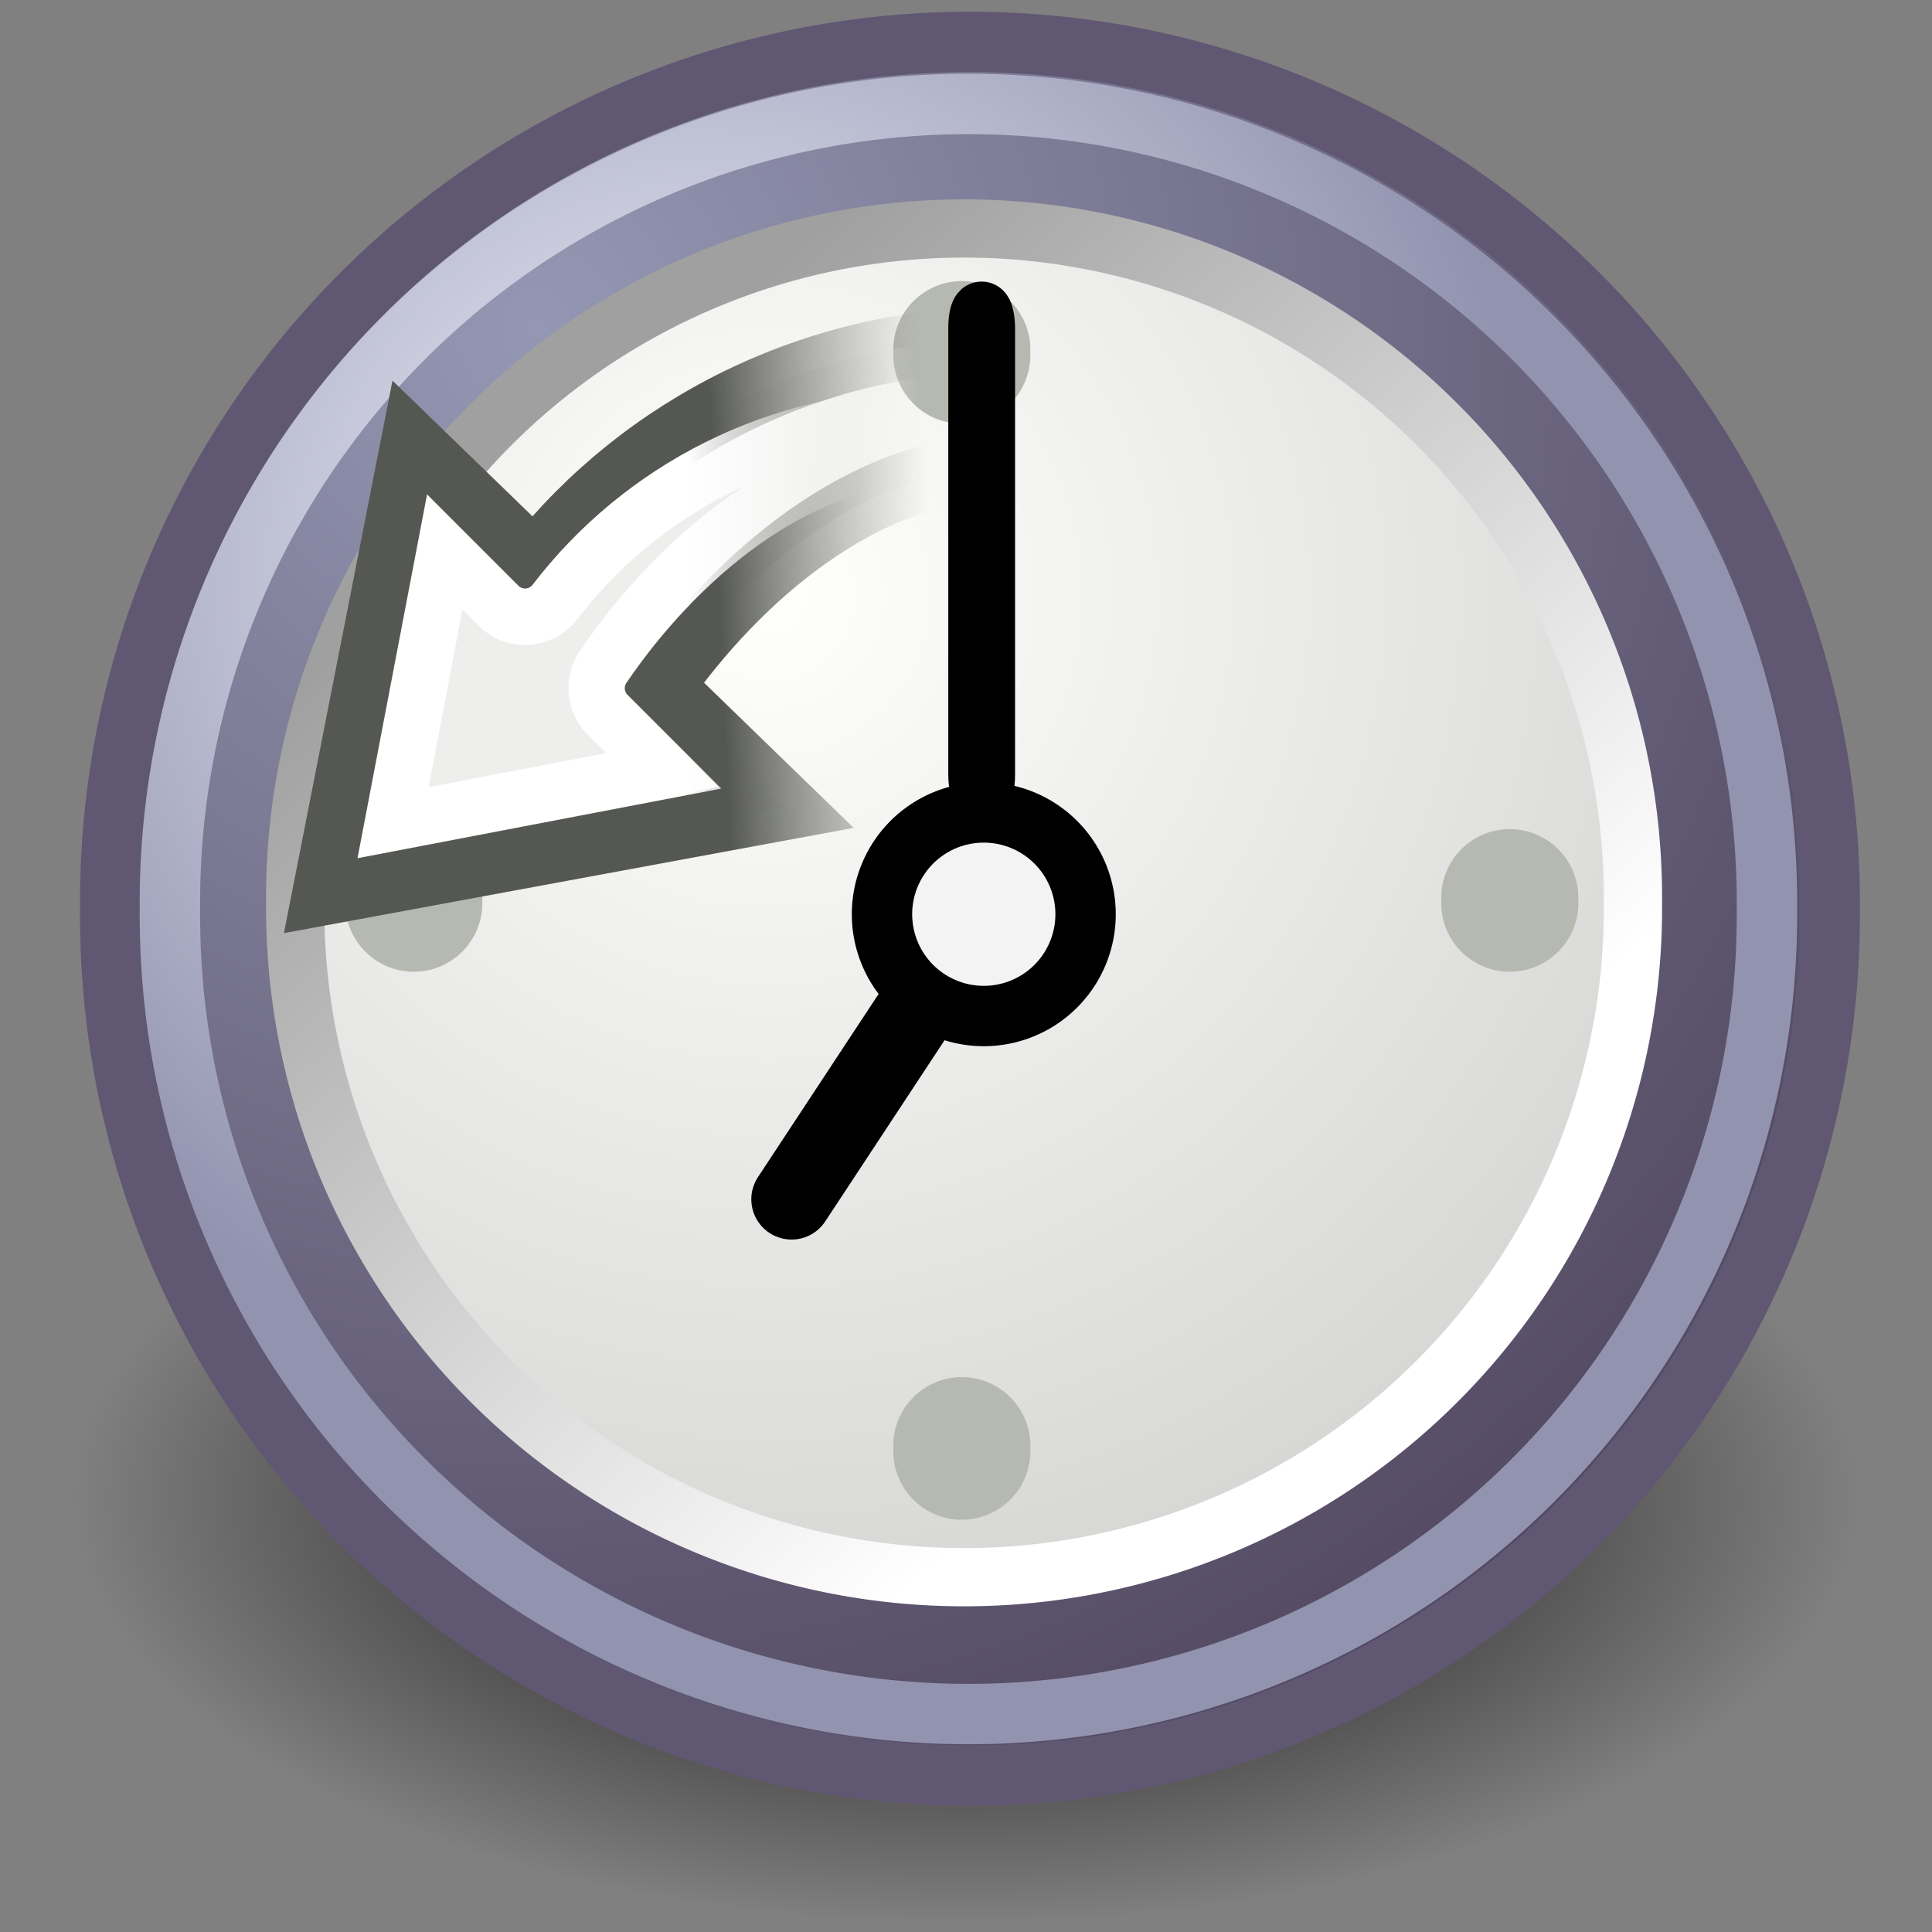 <?xml version="1.0" encoding="UTF-8" standalone="no"?>
<!-- Created with Inkscape (http://www.inkscape.org/) -->

<svg
   xmlns:dc="http://purl.org/dc/elements/1.1/"
   xmlns:cc="http://creativecommons.org/ns#"
   xmlns:rdf="http://www.w3.org/1999/02/22-rdf-syntax-ns#"
   xmlns:svg="http://www.w3.org/2000/svg"
   xmlns="http://www.w3.org/2000/svg"
   xmlns:xlink="http://www.w3.org/1999/xlink"
   xmlns:sodipodi="http://sodipodi.sourceforge.net/DTD/sodipodi-0.dtd"
   xmlns:inkscape="http://www.inkscape.org/namespaces/inkscape"
   inkscape:export-ydpi="90.000000"
   inkscape:export-xdpi="90.000000"
   inkscape:export-filename="/home/jimmac/Desktop/wi-fi.png"
   width="32"
   height="32"
   id="svg11300"
   sodipodi:version="0.32"
   inkscape:version="0.48.0 r9654"
   sodipodi:docname="document-open-recent_32.svg"
   inkscape:output_extension="org.inkscape.output.svg.inkscape"
   version="1.1">
  <rect width="100%" height="100%" fill="#808080" stroke="none"/>
  <defs
     id="defs3">
    <inkscape:perspective
       sodipodi:type="inkscape:persp3d"
       inkscape:vp_x="0 : 24 : 1"
       inkscape:vp_y="0 : 1000 : 0"
       inkscape:vp_z="48 : 24 : 1"
       inkscape:persp3d-origin="24 : 16 : 1"
       id="perspective59" />
    <linearGradient
       inkscape:collect="always"
       id="linearGradient5204">
      <stop
         style="stop-color:#c4a000;stop-opacity:1;"
         offset="0"
         id="stop5206" />
      <stop
         style="stop-color:#c4a000;stop-opacity:0;"
         offset="1"
         id="stop5208" />
    </linearGradient>
    <linearGradient
       inkscape:collect="always"
       id="linearGradient5196">
      <stop
         style="stop-color:#c4a000;stop-opacity:1;"
         offset="0"
         id="stop5198" />
      <stop
         style="stop-color:#c4a000;stop-opacity:0;"
         offset="1"
         id="stop5200" />
    </linearGradient>
    <linearGradient
       id="linearGradient12512">
      <stop
         style="stop-color:#ffffff;stop-opacity:1;"
         offset="0"
         id="stop12513" />
      <stop
         style="stop-color:#fff520;stop-opacity:0.891;"
         offset="0.5"
         id="stop12517" />
      <stop
         style="stop-color:#fff300;stop-opacity:0;"
         offset="1"
         id="stop12514" />
    </linearGradient>
    <radialGradient
       inkscape:collect="always"
       xlink:href="#linearGradient12512"
       id="radialGradient278"
       gradientUnits="userSpaceOnUse"
       cx="55"
       cy="125"
       fx="55"
       fy="125"
       r="14.375" />
    <linearGradient
       id="linearGradient10653">
      <stop
         style="stop-color:#f3f4ff;stop-opacity:1;"
         offset="0"
         id="stop10655" />
      <stop
         style="stop-color:#9193af;stop-opacity:1;"
         offset="1"
         id="stop10657" />
    </linearGradient>
    <linearGradient
       id="linearGradient42174">
      <stop
         style="stop-color:#a0a0a0;stop-opacity:1;"
         offset="0"
         id="stop42176" />
      <stop
         style="stop-color:#ffffff;stop-opacity:1;"
         offset="1"
         id="stop42178" />
    </linearGradient>
    <linearGradient
       id="linearGradient2145">
      <stop
         style="stop-color:#fffffd;stop-opacity:1;"
         offset="0"
         id="stop2147" />
      <stop
         style="stop-color:#cbcbc9;stop-opacity:1;"
         offset="1"
         id="stop2149" />
    </linearGradient>
    <linearGradient
       id="linearGradient37935">
      <stop
         id="stop37937"
         offset="0"
         style="stop-color:#9497b3;stop-opacity:1;" />
      <stop
         id="stop37939"
         offset="1"
         style="stop-color:#4c4059;stop-opacity:1;" />
    </linearGradient>
    <linearGradient
       id="linearGradient2152">
      <stop
         id="stop2154"
         offset="0"
         style="stop-color:#9aa29a;stop-opacity:1;" />
      <stop
         id="stop2156"
         offset="1"
         style="stop-color:#b5beb5;stop-opacity:1;" />
    </linearGradient>
    <linearGradient
       inkscape:collect="always"
       id="linearGradient3816">
      <stop
         style="stop-color:#000000;stop-opacity:1;"
         offset="0"
         id="stop3818" />
      <stop
         style="stop-color:#000000;stop-opacity:0;"
         offset="1"
         id="stop3820" />
    </linearGradient>
    <radialGradient
       inkscape:collect="always"
       xlink:href="#linearGradient5196"
       id="radialGradient5202"
       cx="23.375"
       cy="10.973"
       fx="23.375"
       fy="10.973"
       r="3.348"
       gradientTransform="matrix(3.63,0,0,3.742,-61.486,-29.186)"
       gradientUnits="userSpaceOnUse" />
    <linearGradient
       inkscape:collect="always"
       xlink:href="#linearGradient5204"
       id="linearGradient5210"
       x1="19.667"
       y1="4.257"
       x2="20.33"
       y2="5.285"
       gradientUnits="userSpaceOnUse" />
    <linearGradient
       inkscape:collect="always"
       id="linearGradient7101">
      <stop
         style="stop-color:#000000;stop-opacity:1;"
         offset="0"
         id="stop7103" />
      <stop
         style="stop-color:#000000;stop-opacity:0;"
         offset="1"
         id="stop7105" />
    </linearGradient>
    <linearGradient
       inkscape:collect="always"
       id="linearGradient7089">
      <stop
         style="stop-color:#eeeeec;stop-opacity:1;"
         offset="0"
         id="stop7091" />
      <stop
         style="stop-color:#eeeeec;stop-opacity:0;"
         offset="1"
         id="stop7093" />
    </linearGradient>
    <linearGradient
       inkscape:collect="always"
       id="linearGradient7081">
      <stop
         style="stop-color:#555753;stop-opacity:1"
         offset="0"
         id="stop7083" />
      <stop
         style="stop-color:#888a85;stop-opacity:0;"
         offset="1"
         id="stop7085" />
    </linearGradient>
    <linearGradient
       inkscape:collect="always"
       xlink:href="#linearGradient7065"
       id="linearGradient7120"
       gradientUnits="userSpaceOnUse"
       gradientTransform="translate(1,0)"
       x1="78.5"
       y1="16.406"
       x2="83.031"
       y2="16.438" />
    <linearGradient
       inkscape:collect="always"
       id="linearGradient7065">
      <stop
         style="stop-color:#ffffff;stop-opacity:1;"
         offset="0"
         id="stop7067" />
      <stop
         style="stop-color:#ffffff;stop-opacity:0;"
         offset="1"
         id="stop7069" />
    </linearGradient>
    <radialGradient
       inkscape:collect="always"
       xlink:href="#linearGradient3816"
       id="radialGradient7058"
       gradientUnits="userSpaceOnUse"
       cx="31.113"
       cy="19.009"
       fx="31.113"
       fy="19.009"
       r="8.662" />
    <radialGradient
       inkscape:collect="always"
       xlink:href="#linearGradient37935"
       id="radialGradient7062"
       gradientUnits="userSpaceOnUse"
       cx="8.747"
       cy="6.828"
       fx="8.747"
       fy="6.828"
       r="29.89" />
    <radialGradient
       inkscape:collect="always"
       xlink:href="#linearGradient2145"
       id="radialGradient7064"
       gradientUnits="userSpaceOnUse"
       cx="11.902"
       cy="10.045"
       fx="11.902"
       fy="10.045"
       r="29.293" />
    <linearGradient
       inkscape:collect="always"
       xlink:href="#linearGradient42174"
       id="linearGradient7066"
       gradientUnits="userSpaceOnUse"
       x1="6.342"
       y1="7.789"
       x2="22.218"
       y2="25.884" />
    <radialGradient
       inkscape:collect="always"
       xlink:href="#linearGradient10653"
       id="radialGradient7068"
       gradientUnits="userSpaceOnUse"
       cx="11.329"
       cy="10.584"
       fx="11.329"
       fy="10.584"
       r="15.532" />
    <linearGradient
       inkscape:collect="always"
       xlink:href="#linearGradient7101"
       id="linearGradient7070"
       gradientUnits="userSpaceOnUse"
       x1="79.25"
       y1="15.75"
       x2="83.625"
       y2="14.781" />
    <linearGradient
       inkscape:collect="always"
       xlink:href="#linearGradient7089"
       id="linearGradient7072"
       gradientUnits="userSpaceOnUse"
       gradientTransform="translate(1,0)"
       x1="80.625"
       y1="14.062"
       x2="83.219"
       y2="13.875" />
    <linearGradient
       inkscape:collect="always"
       xlink:href="#linearGradient7081"
       id="linearGradient7074"
       gradientUnits="userSpaceOnUse"
       gradientTransform="translate(1,0)"
       x1="78.312"
       y1="12.312"
       x2="83.203"
       y2="12.093" />
    <linearGradient
       inkscape:collect="always"
       xlink:href="#linearGradient7065"
       id="linearGradient7076"
       gradientUnits="userSpaceOnUse"
       gradientTransform="translate(1,0)"
       x1="78.5"
       y1="16.406"
       x2="83.031"
       y2="16.438" />
    <linearGradient
       inkscape:collect="always"
       xlink:href="#linearGradient2152"
       id="linearGradient7094"
       gradientUnits="userSpaceOnUse"
       gradientTransform="matrix(2.083,0,0,0.647,-21.101,2.936)"
       x1="8.916"
       y1="37.197"
       x2="9.886"
       y2="52.091" />
    <linearGradient
       inkscape:collect="always"
       xlink:href="#linearGradient7065"
       id="linearGradient7866"
       gradientUnits="userSpaceOnUse"
       gradientTransform="matrix(0.624,0,0,0.624,-37.614,15.75)"
       x1="78.5"
       y1="16.406"
       x2="83.031"
       y2="16.438" />
    <linearGradient
       inkscape:collect="always"
       xlink:href="#linearGradient7089"
       id="linearGradient7869"
       gradientUnits="userSpaceOnUse"
       gradientTransform="matrix(0.727,0,0,0.705,-45.166,14.208)"
       x1="80.625"
       y1="14.062"
       x2="83.219"
       y2="13.875" />
    <linearGradient
       inkscape:collect="always"
       xlink:href="#linearGradient7081"
       id="linearGradient7871"
       gradientUnits="userSpaceOnUse"
       gradientTransform="matrix(0.727,0,0,0.705,-45.166,14.208)"
       x1="78.312"
       y1="12.312"
       x2="83.203"
       y2="12.093" />
  </defs>
  <sodipodi:namedview
     stroke="#c4a000"
     fill="#babdb6"
     id="base"
     pagecolor="#ffffff"
     bordercolor="#666666"
     borderopacity="0.255"
     inkscape:pageopacity="0.0"
     inkscape:pageshadow="2"
     inkscape:zoom="22.627416"
     inkscape:cx="15.874299"
     inkscape:cy="15.102151"
     inkscape:current-layer="layer1"
     showgrid="false"
     inkscape:grid-bbox="true"
     inkscape:document-units="px"
     inkscape:showpageshadow="false"
     inkscape:window-width="1280"
     inkscape:window-height="977"
     inkscape:window-x="-4"
     inkscape:window-y="-4"
     inkscape:window-maximized="1" />
  <g
     id="layer1"
     inkscape:label="Layer 1"
     inkscape:groupmode="layer"
     transform="translate(0,-16)">
    <path
       d="m 39.775,19.009 a 8.662,8.662 0 1 1 -17.324,0 8.662,8.662 0 1 1 17.324,0 z"
       sodipodi:ry="8.6620579"
       sodipodi:rx="8.6620579"
       sodipodi:cy="19.008621"
       sodipodi:cx="31.112698"
       id="path4318"
       style="color:#000000;fill:url(#radialGradient7058);fill-opacity:1;fill-rule:evenodd;stroke:none;stroke-width:1px;marker:none;visibility:visible;display:inline;overflow:visible"
       sodipodi:type="arc"
       transform="matrix(1.709,0,0,0.813,-37.172,25.369)" />
    <path
       sodipodi:nodetypes="cccc"
       id="path14341"
       d="M 12.563,16.941 2.985,28.074 3.825,28.903 12.563,16.941 z"
       style="color:#000000;fill:url(#linearGradient7094);fill-opacity:1;fill-rule:evenodd;stroke:none;stroke-width:1;marker:none;visibility:visible;display:inline;overflow:visible"
       inkscape:connector-curvature="0" />
    <path
       sodipodi:nodetypes="cccc"
       id="path18921"
       d="M 12.483,16.881 3.941,28.725 5.162,29.802 12.483,16.881 z"
       style="fill:#fefefe;fill-opacity:1;fill-rule:evenodd;stroke:none"
       inkscape:connector-curvature="0" />
    <path
       transform="matrix(0.955,0,0,0.955,0.546,14.901)"
       d="m 31.161,16.911 a 14.911,14.911 0 1 1 -29.821,0 14.911,14.911 0 1 1 29.821,0 z"
       sodipodi:ry="14.910714"
       sodipodi:rx="14.910714"
       sodipodi:cy="16.910715"
       sodipodi:cx="16.25"
       id="path27786"
       style="fill:url(#radialGradient7062);fill-opacity:1;fill-rule:evenodd;stroke:#605773;stroke-width:1.047;stroke-linecap:round;stroke-linejoin:round;stroke-miterlimit:4;stroke-opacity:1;stroke-dashoffset:0;stroke-dasharray:none"
       sodipodi:type="arc" />
    <path
       transform="matrix(0.743,0,0,0.743,3.894,18.389)"
       d="m 31.161,16.911 a 14.911,14.911 0 1 1 -29.821,0 14.911,14.911 0 1 1 29.821,0 z"
       sodipodi:ry="14.910714"
       sodipodi:rx="14.910714"
       sodipodi:cy="16.910715"
       sodipodi:cx="16.25"
       id="path35549"
       style="fill:url(#radialGradient7064);fill-opacity:1;fill-rule:evenodd;stroke:url(#linearGradient7066);stroke-width:1.298;stroke-linecap:round;stroke-linejoin:round;stroke-miterlimit:4;stroke-opacity:1;stroke-dasharray:none;stroke-dashoffset:0"
       sodipodi:type="arc" />
    <path
       transform="matrix(1.383,0,0,1.383,-4.709,7.243)"
       d="m 16.406,17.281 a 1.219,1.219 0 1 1 -2.438,0 1.219,1.219 0 1 1 2.438,0 z"
       sodipodi:ry="1.21875"
       sodipodi:rx="1.21875"
       sodipodi:cy="17.28125"
       sodipodi:cx="15.1875"
       id="path34778"
       style="fill:#f3f3f3;fill-opacity:1;fill-rule:evenodd;stroke:#000000;stroke-width:0.723;stroke-linecap:round;stroke-linejoin:round;stroke-miterlimit:4;stroke-opacity:1;stroke-dasharray:none;stroke-dashoffset:0"
       sodipodi:type="arc" />
    <path
       id="path35561"
       d="m 13.111,35.864 1.974,-2.997"
       style="fill:none;stroke:#000000;stroke-width:1.334;stroke-linecap:round;stroke-linejoin:miter;stroke-miterlimit:4;stroke-opacity:1;stroke-dasharray:none"
       sodipodi:nodetypes="cc"
       inkscape:connector-curvature="0" />
    <path
       transform="matrix(1.834,0,0,1.834,-14.707,7.728)"
       d="m 17.324,7.693 a 0.619,0.619 0 1 1 -1.237,0 0.619,0.619 0 1 1 1.237,0 z"
       sodipodi:ry="0.61871845"
       sodipodi:rx="0.61871845"
       sodipodi:cy="7.6932044"
       sodipodi:cx="16.705399"
       id="path35563"
       style="fill:#b6b9b1;fill-opacity:1;fill-rule:evenodd;stroke:none"
       sodipodi:type="arc" />
    <path
       transform="matrix(1.834,0,0,1.834,-14.707,25.882)"
       d="m 17.324,7.693 a 0.619,0.619 0 1 1 -1.237,0 0.619,0.619 0 1 1 1.237,0 z"
       sodipodi:ry="0.61871845"
       sodipodi:rx="0.61871845"
       sodipodi:cy="7.6932044"
       sodipodi:cx="16.705399"
       id="path35565"
       style="fill:#b6b9b1;fill-opacity:1;fill-rule:evenodd;stroke:none"
       sodipodi:type="arc" />
    <path
       transform="matrix(1.834,0,0,1.834,-23.784,16.805)"
       d="m 17.324,7.693 a 0.619,0.619 0 1 1 -1.237,0 0.619,0.619 0 1 1 1.237,0 z"
       sodipodi:ry="0.61871845"
       sodipodi:rx="0.61871845"
       sodipodi:cy="7.6932044"
       sodipodi:cx="16.705399"
       id="path35567"
       style="fill:#b6b9b1;fill-opacity:1;fill-rule:evenodd;stroke:none"
       sodipodi:type="arc" />
    <path
       transform="matrix(1.834,0,0,1.834,-5.631,16.805)"
       d="m 17.324,7.693 a 0.619,0.619 0 1 1 -1.237,0 0.619,0.619 0 1 1 1.237,0 z"
       sodipodi:ry="0.61871845"
       sodipodi:rx="0.61871845"
       sodipodi:cy="7.6932044"
       sodipodi:cx="16.705399"
       id="path35569"
       style="fill:#b6b9b1;fill-opacity:1;fill-rule:evenodd;stroke:none"
       sodipodi:type="arc" />
    <path
       sodipodi:type="arc"
       style="fill:none;stroke:url(#radialGradient7068);stroke-width:1.128;stroke-linecap:round;stroke-linejoin:round;stroke-miterlimit:4;stroke-opacity:1;stroke-dasharray:none;stroke-dashoffset:0"
       id="path10651"
       sodipodi:cx="16.25"
       sodipodi:cy="16.910715"
       sodipodi:rx="14.910714"
       sodipodi:ry="14.910714"
       d="m 31.161,16.911 a 14.911,14.911 0 1 1 -29.821,0 14.911,14.911 0 1 1 29.821,0 z"
       transform="matrix(0.887,0,0,0.887,1.626,16.056)" />
    <path
       sodipodi:type="inkscape:offset"
       inkscape:radius="0.53125"
       inkscape:original="M 85 10.5 C 80.638919 10.5 76.747988 12.564832 74.28125 15.78125 L 71.5 13 L 69.5 23.5 L 80 21.5 L 77.15625 18.65625 C 78.863849 16.151009 81.739729 14.5 85 14.5 C 85.169139 14.5 87.333026 14.522505 87.5 14.53125 L 87.5 10.53125 C 87.332013 10.525047 85.169495 10.5 85 10.5 z "
       style="opacity:0.1;fill:url(#linearGradient7070);fill-opacity:1;fill-rule:evenodd;stroke:none"
       id="path7099"
       d="m 85,9.969 c -4.313,0 -8.144,1.989 -10.719,5.062 L 71.875,12.625 a 0.531,0.531 0 0 0 -0.906,0.281 l -2,10.5 a 0.531,0.531 0 0 0 0.625,0.625 l 10.5,-2 A 0.531,0.531 0 0 0 80.375,21.125 l -2.5,-2.5 c 1.635,-2.162 4.203,-3.594 7.125,-3.594 0.061,0 0.668,-0.007 1.25,0 0.582,0.007 1.231,0.032 1.219,0.031 a 0.531,0.531 0 0 0 0.562,-0.531 l 0,-4 A 0.531,0.531 0 0 0 87.531,10 C 87.248,9.99 85.222,9.969 85,9.969 z"
       transform="translate(1,1)" />
    <path
       style="fill:url(#linearGradient7869);fill-opacity:1;fill-rule:evenodd;stroke:url(#linearGradient7871);stroke-width:1.074;stroke-linecap:round;stroke-linejoin:miter;stroke-miterlimit:10;stroke-opacity:1;stroke-dasharray:none;stroke-dashoffset:0.7"
       d="m 16.656,21.614 c -3.172,0 -6.002,1.456 -7.796,3.725 L 6.837,23.378 5.382,30.784 13.019,29.373 10.951,27.367 c 1.242,-1.767 3.334,-3.637 5.705,-3.637 0.123,0 1.697,0.016 1.818,0.022 l 0,-2.116 c -0.122,-0.004 -1.695,-0.022 -1.818,-0.022 z"
       id="path7007"
       sodipodi:nodetypes="ccccccsccc"
       inkscape:connector-curvature="0" />
    <path
       style="fill:none;stroke:url(#linearGradient7866);stroke-width:0.935;stroke-linecap:round;stroke-linejoin:miter;stroke-miterlimit:10;stroke-opacity:1;stroke-dasharray:none;stroke-dashoffset:0.7"
       d="m 15.397,22.922 c -2.523,0 -4.773,1.183 -6.198,3.04 -0.107,0.145 -0.271,0.236 -0.45,0.251 -0.179,0.015 -0.356,-0.048 -0.485,-0.173 L 7.367,25.143 6.51,29.626 10.992,28.768 10.057,27.833 C 9.846,27.616 9.822,27.279 9.998,27.034 11.175,25.308 13.153,23.545 15.397,23.545 c 0.08,0 1.039,-0.004 1.403,0 0.069,8.11e-4 0.093,-5.71e-4 0.156,0 l 0,-0.604 c -0.438,-0.006 -1.532,-0.019 -1.559,-0.019 z"
       id="path7062"
       sodipodi:nodetypes="ccsccccccssccc"
       inkscape:connector-curvature="0" />
    <rect
       style="fill:#0000ff;fill-rule:evenodd;stroke:#000000;stroke-width:0.975;stroke-linecap:butt;stroke-linejoin:miter;stroke-miterlimit:4;stroke-opacity:1;stroke-dasharray:none"
       id="rect7047"
       width="0.131"
       height="7.965"
       x="16.194"
       y="21.151"
       rx="0.376"
       ry="0.275" />
  </g>
</svg>
